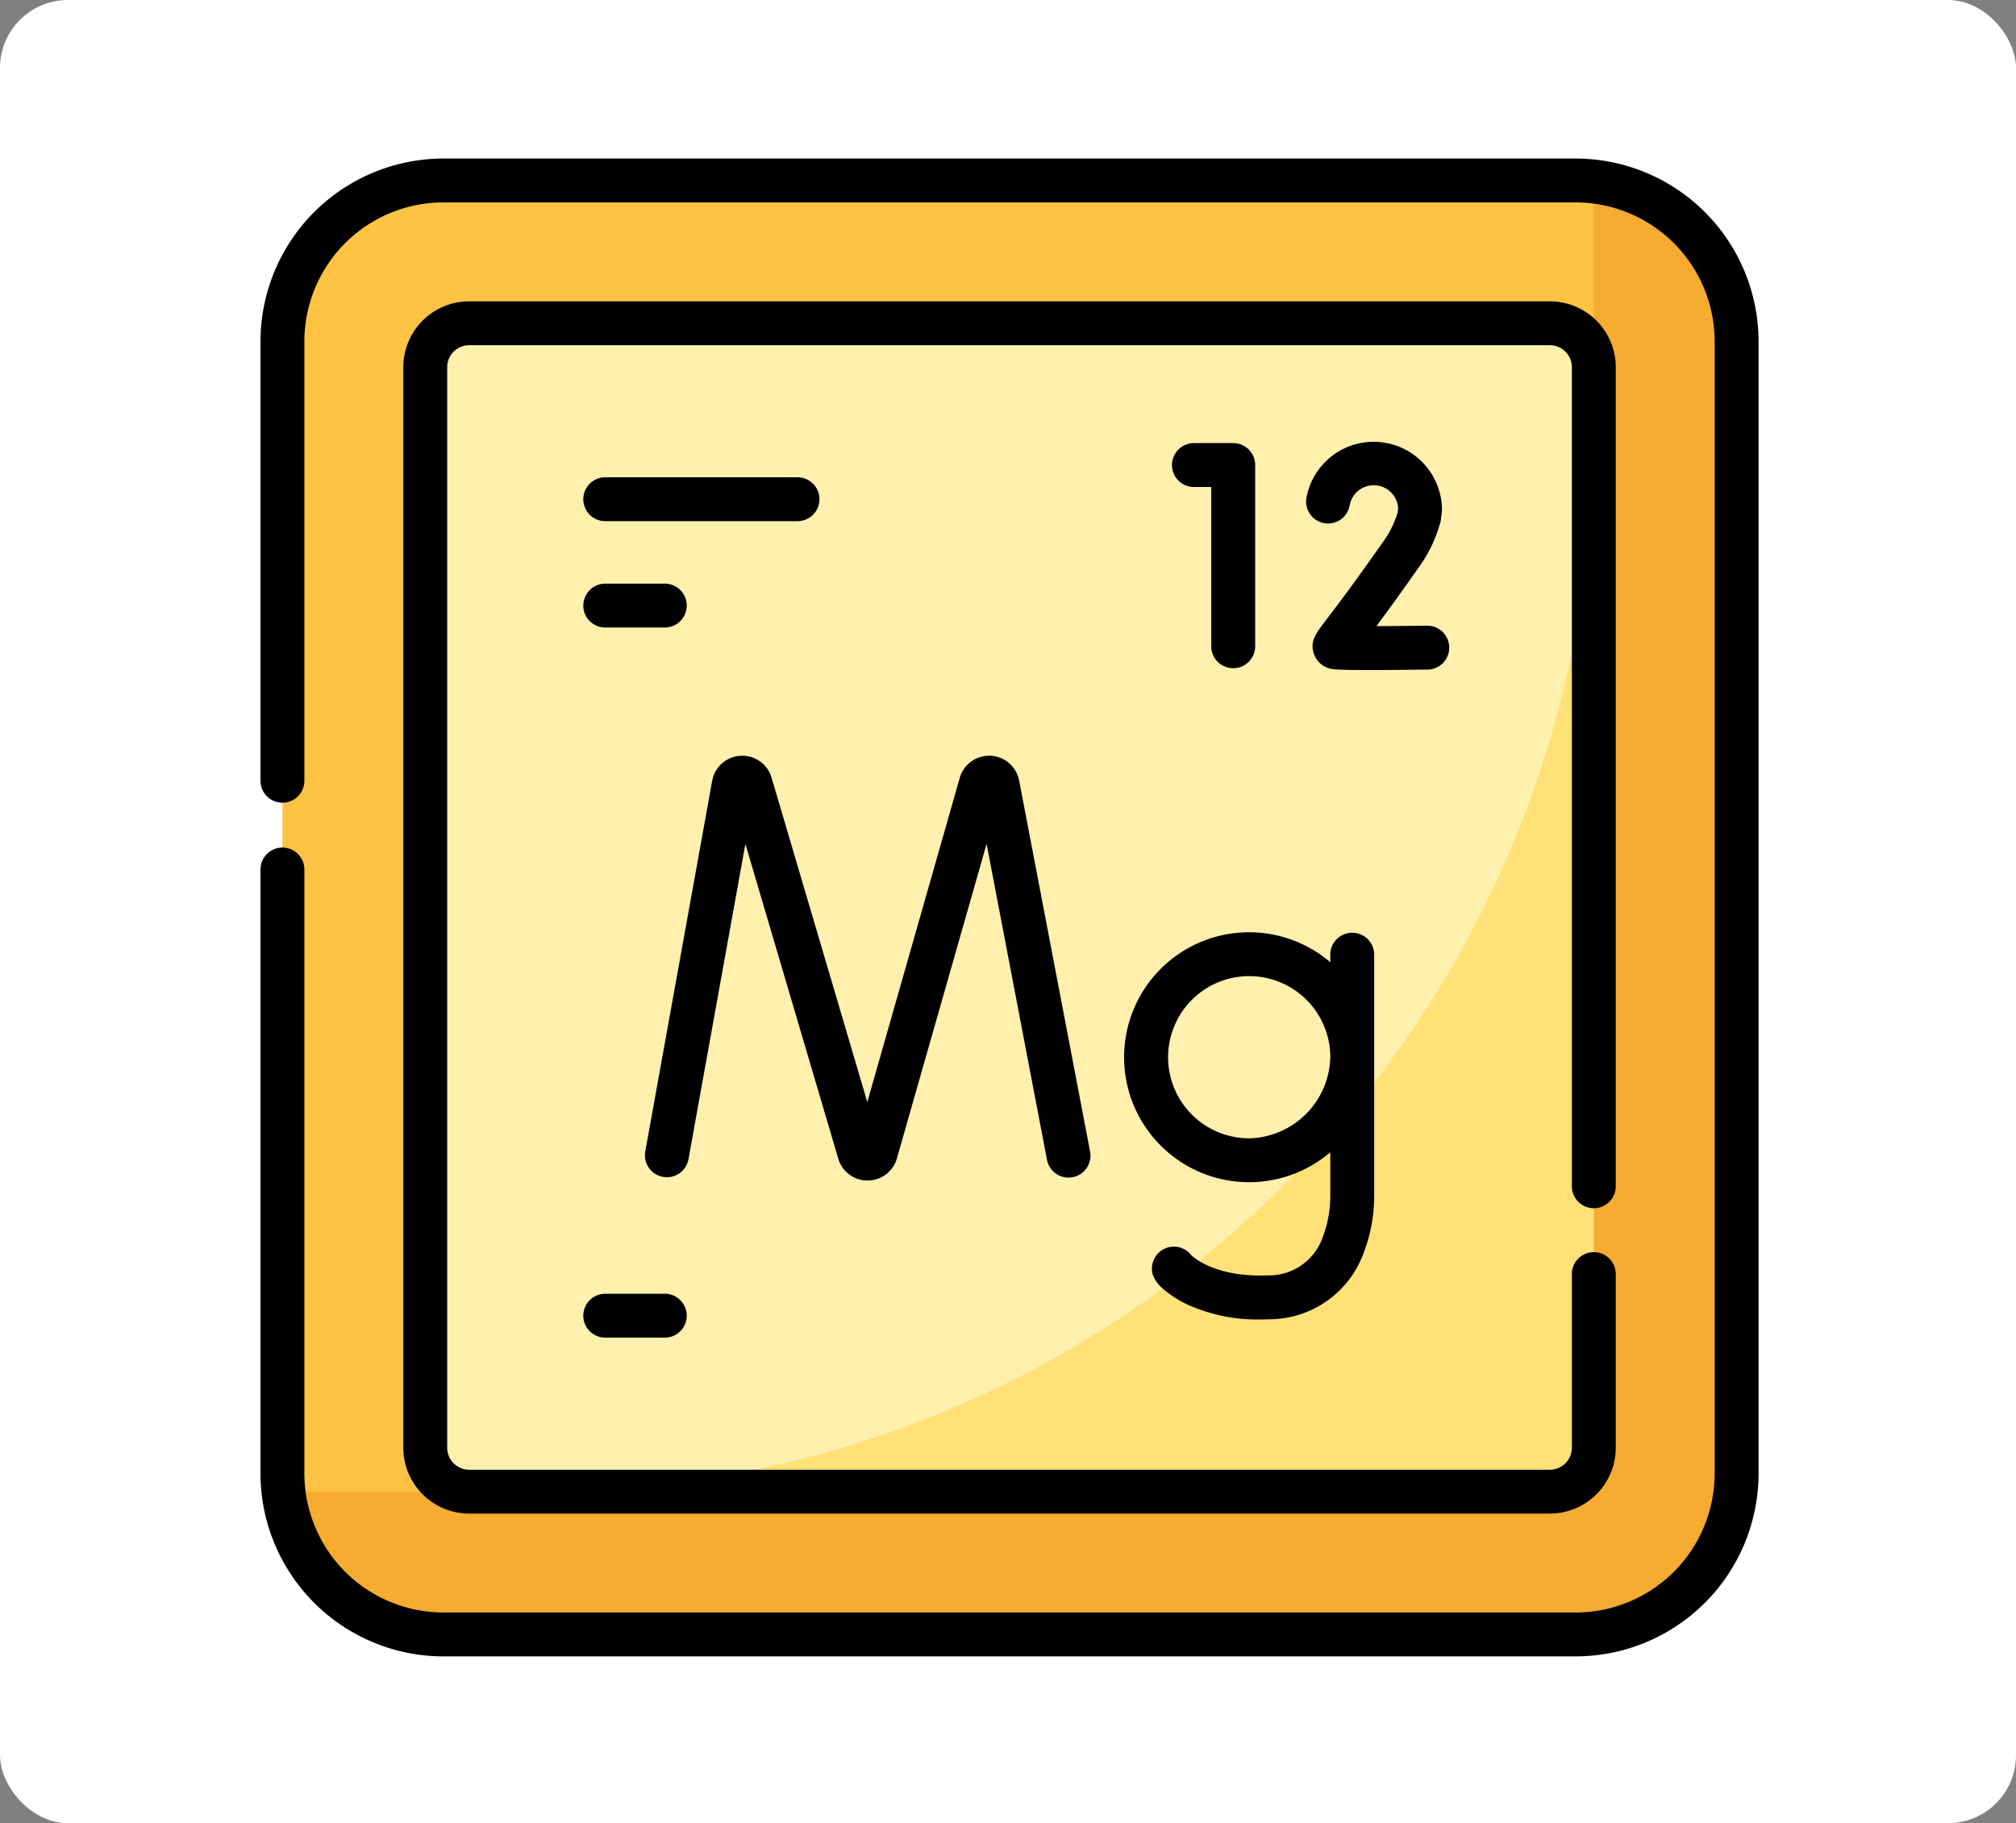 <svg xmlns="http://www.w3.org/2000/svg" width="178" height="161" viewBox="0 0 178 161">
  <rect x="0" y="0" width="178" height="161" fill="#808080" stroke="none"/>
  <g id="Grupo_1109941" data-name="Grupo 1109941" transform="translate(-213.051 -4725)">
    <rect id="Rectángulo_402377" data-name="Rectángulo 402377" width="178" height="161" rx="6" transform="translate(213.051 4725)" fill="#fff"/>
    <g id="magnesio" transform="translate(236.051 4739)">
      <g id="Grupo_1109931" data-name="Grupo 1109931" transform="translate(1.938 1.938)">
        <g id="Grupo_1109927" data-name="Grupo 1109927">
          <path id="Trazado_901357" data-name="Trazado 901357" d="M121.686,135.894H21.709A14.209,14.209,0,0,1,7.5,121.686V21.709A14.209,14.209,0,0,1,21.709,7.5h99.977a14.209,14.209,0,0,1,14.209,14.209v99.977A14.209,14.209,0,0,1,121.686,135.894Z" transform="translate(-7.5 -7.5)" fill="#ffc344"/>
        </g>
        <g id="Grupo_1109928" data-name="Grupo 1109928" transform="translate(0.092 0.092)">
          <path id="Trazado_901358" data-name="Trazado 901358" d="M123.548,7.856V30.6A92.944,92.944,0,0,1,30.6,123.549H7.855a14.209,14.209,0,0,0,14.117,12.61h99.977a14.209,14.209,0,0,0,14.209-14.209V21.973A14.209,14.209,0,0,0,123.548,7.856Z" transform="translate(-7.855 -7.856)" fill="#f6ab31"/>
        </g>
        <g id="Grupo_1109929" data-name="Grupo 1109929" transform="translate(12.61 12.61)">
          <path id="Trazado_901359" data-name="Trazado 901359" d="M158.453,155.611l-2.842,2.842-89.069,1.033H60.186a3.875,3.875,0,0,1-3.875-3.875V60.186a3.875,3.875,0,0,1,3.875-3.875h95.425a3.875,3.875,0,0,1,3.875,3.875v6.356Z" transform="translate(-56.311 -56.311)" fill="#fff0ad"/>
        </g>
        <g id="Grupo_1109930" data-name="Grupo 1109930" transform="translate(22.841 22.841)">
          <path id="Trazado_901360" data-name="Trazado 901360" d="M95.913,188.857h89.069a3.875,3.875,0,0,0,3.875-3.875V95.913A92.944,92.944,0,0,1,95.913,188.857Z" transform="translate(-95.913 -95.913)" fill="#ffe177"/>
        </g>
      </g>
      <g id="Grupo_1109940" data-name="Grupo 1109940">
        <g id="Grupo_1109932" data-name="Grupo 1109932">
          <path id="Trazado_901361" data-name="Trazado 901361" d="M116.123,132.27H16.146A16.165,16.165,0,0,1,0,116.123V62.74a1.938,1.938,0,0,1,3.875,0v53.383a12.285,12.285,0,0,0,12.271,12.271h99.977a12.285,12.285,0,0,0,12.271-12.271V16.146A12.285,12.285,0,0,0,116.123,3.875H16.146A12.285,12.285,0,0,0,3.875,16.146V54.99A1.938,1.938,0,0,1,0,54.99V16.146A16.165,16.165,0,0,1,16.146,0h99.977A16.165,16.165,0,0,1,132.27,16.146v99.977A16.165,16.165,0,0,1,116.123,132.27Z"/>
        </g>
        <g id="Grupo_1109933" data-name="Grupo 1109933" transform="translate(12.61 12.61)">
          <path id="Trazado_901362" data-name="Trazado 901362" d="M150.048,155.861H54.624a5.819,5.819,0,0,1-5.813-5.813V54.624a5.819,5.819,0,0,1,5.813-5.813h95.425a5.819,5.819,0,0,1,5.813,5.813V127a1.938,1.938,0,0,1-3.875,0V54.624a1.94,1.94,0,0,0-1.938-1.938H54.624a1.94,1.94,0,0,0-1.938,1.938v95.425a1.94,1.94,0,0,0,1.938,1.938h95.425a1.94,1.94,0,0,0,1.938-1.938V134.755a1.938,1.938,0,1,1,3.875,0v15.294A5.819,5.819,0,0,1,150.048,155.861Z" transform="translate(-48.811 -48.811)"/>
        </g>
        <path id="Trazado_901363" data-name="Trazado 901363" d="M164.4,206.265a2.7,2.7,0,0,0-5.209-.294c-.007.022-.014.044-.02.067L151,234.7l-8.463-28.687c-.007-.023-.014-.046-.021-.068a2.7,2.7,0,0,0-5.21.371l-5.914,32.766a1.938,1.938,0,0,0,3.814.688l5.03-27.868,8.207,27.817c.007.023.014.046.021.068a2.693,2.693,0,0,0,2.557,1.839h.014a2.693,2.693,0,0,0,2.552-1.865c.007-.022.014-.044.02-.067l7.926-27.8,5.332,27.9a1.937,1.937,0,1,0,3.806-.727Z" transform="translate(-97.423 -151.378)"/>
        <g id="Grupo_1109934" data-name="Grupo 1109934" transform="translate(76.262 68.324)">
          <path id="Trazado_901364" data-name="Trazado 901364" d="M317.27,287.659V266.411a1.938,1.938,0,0,0-3.875,0v.709a11.036,11.036,0,1,0,0,16.779s0,3.073,0,3.865a10.136,10.136,0,0,1-.657,3.6,5.017,5.017,0,0,1-4.863,3.41c-4.368.181-6.361-1.422-6.735-1.764a1.943,1.943,0,0,0-3.436,1.644,2.847,2.847,0,0,0,.8,1.2,9.624,9.624,0,0,0,2.185,1.453,14.966,14.966,0,0,0,6.527,1.36c.269,0,.541-.006.815-.017a8.885,8.885,0,0,0,8.306-5.854A14.108,14.108,0,0,0,317.27,287.659Zm-11.034-4.989a7.161,7.161,0,1,1,7.159-7.256A7.332,7.332,0,0,1,306.236,282.67Z" transform="translate(-295.2 -264.473)"/>
        </g>
        <g id="Grupo_1109935" data-name="Grupo 1109935" transform="translate(28.547 28.147)">
          <path id="Trazado_901365" data-name="Trazado 901365" d="M129.325,112.829H112.44a1.938,1.938,0,1,1,0-3.875h16.885a1.938,1.938,0,1,1,0,3.875Z" transform="translate(-110.502 -108.954)"/>
        </g>
        <g id="Grupo_1109936" data-name="Grupo 1109936" transform="translate(28.547 100.247)">
          <path id="Trazado_901366" data-name="Trazado 901366" d="M117.608,391.921H112.44a1.938,1.938,0,1,1,0-3.875h5.168a1.938,1.938,0,1,1,0,3.875Z" transform="translate(-110.502 -388.046)"/>
        </g>
        <g id="Grupo_1109937" data-name="Grupo 1109937" transform="translate(28.547 37.539)">
          <path id="Trazado_901367" data-name="Trazado 901367" d="M117.608,149.185H112.44a1.938,1.938,0,1,1,0-3.875h5.168a1.938,1.938,0,1,1,0,3.875Z" transform="translate(-110.502 -145.31)"/>
        </g>
        <g id="Grupo_1109938" data-name="Grupo 1109938" transform="translate(80.524 25.129)">
          <path id="Trazado_901368" data-name="Trazado 901368" d="M317.058,117.151a1.938,1.938,0,0,1-1.938-1.938V101.148h-1.483a1.938,1.938,0,1,1,0-3.875h3.421A1.938,1.938,0,0,1,319,99.211v16A1.938,1.938,0,0,1,317.058,117.151Z" transform="translate(-311.7 -97.273)"/>
        </g>
        <g id="Grupo_1109939" data-name="Grupo 1109939" transform="translate(92.334 24.973)">
          <path id="Trazado_901369" data-name="Trazado 901369" d="M362.972,116.862c-3.1,0-3.334-.079-3.594-.166a2.01,2.01,0,0,1-1.306-1.324c-.328-1.066.173-1.722,1.171-3.029.812-1.063,2.324-3.043,4.857-6.662a8.772,8.772,0,0,0,1.381-2.715l.047-.371a2.158,2.158,0,0,0-4.272-.316,1.938,1.938,0,1,1-3.8-.747A6.033,6.033,0,0,1,369.4,102.7a1.906,1.906,0,0,1-.016.245l-.079.619q-.012.1-.034.192a12.276,12.276,0,0,1-2,4.147c-1.585,2.265-2.779,3.9-3.657,5.079,1.369,0,2.981-.017,4.5-.036a1.938,1.938,0,0,1,.049,3.875C365.87,116.85,364.2,116.862,362.972,116.862Z" transform="translate(-357.416 -96.666)"/>
        </g>
      </g>
    </g>
  </g>
</svg>
